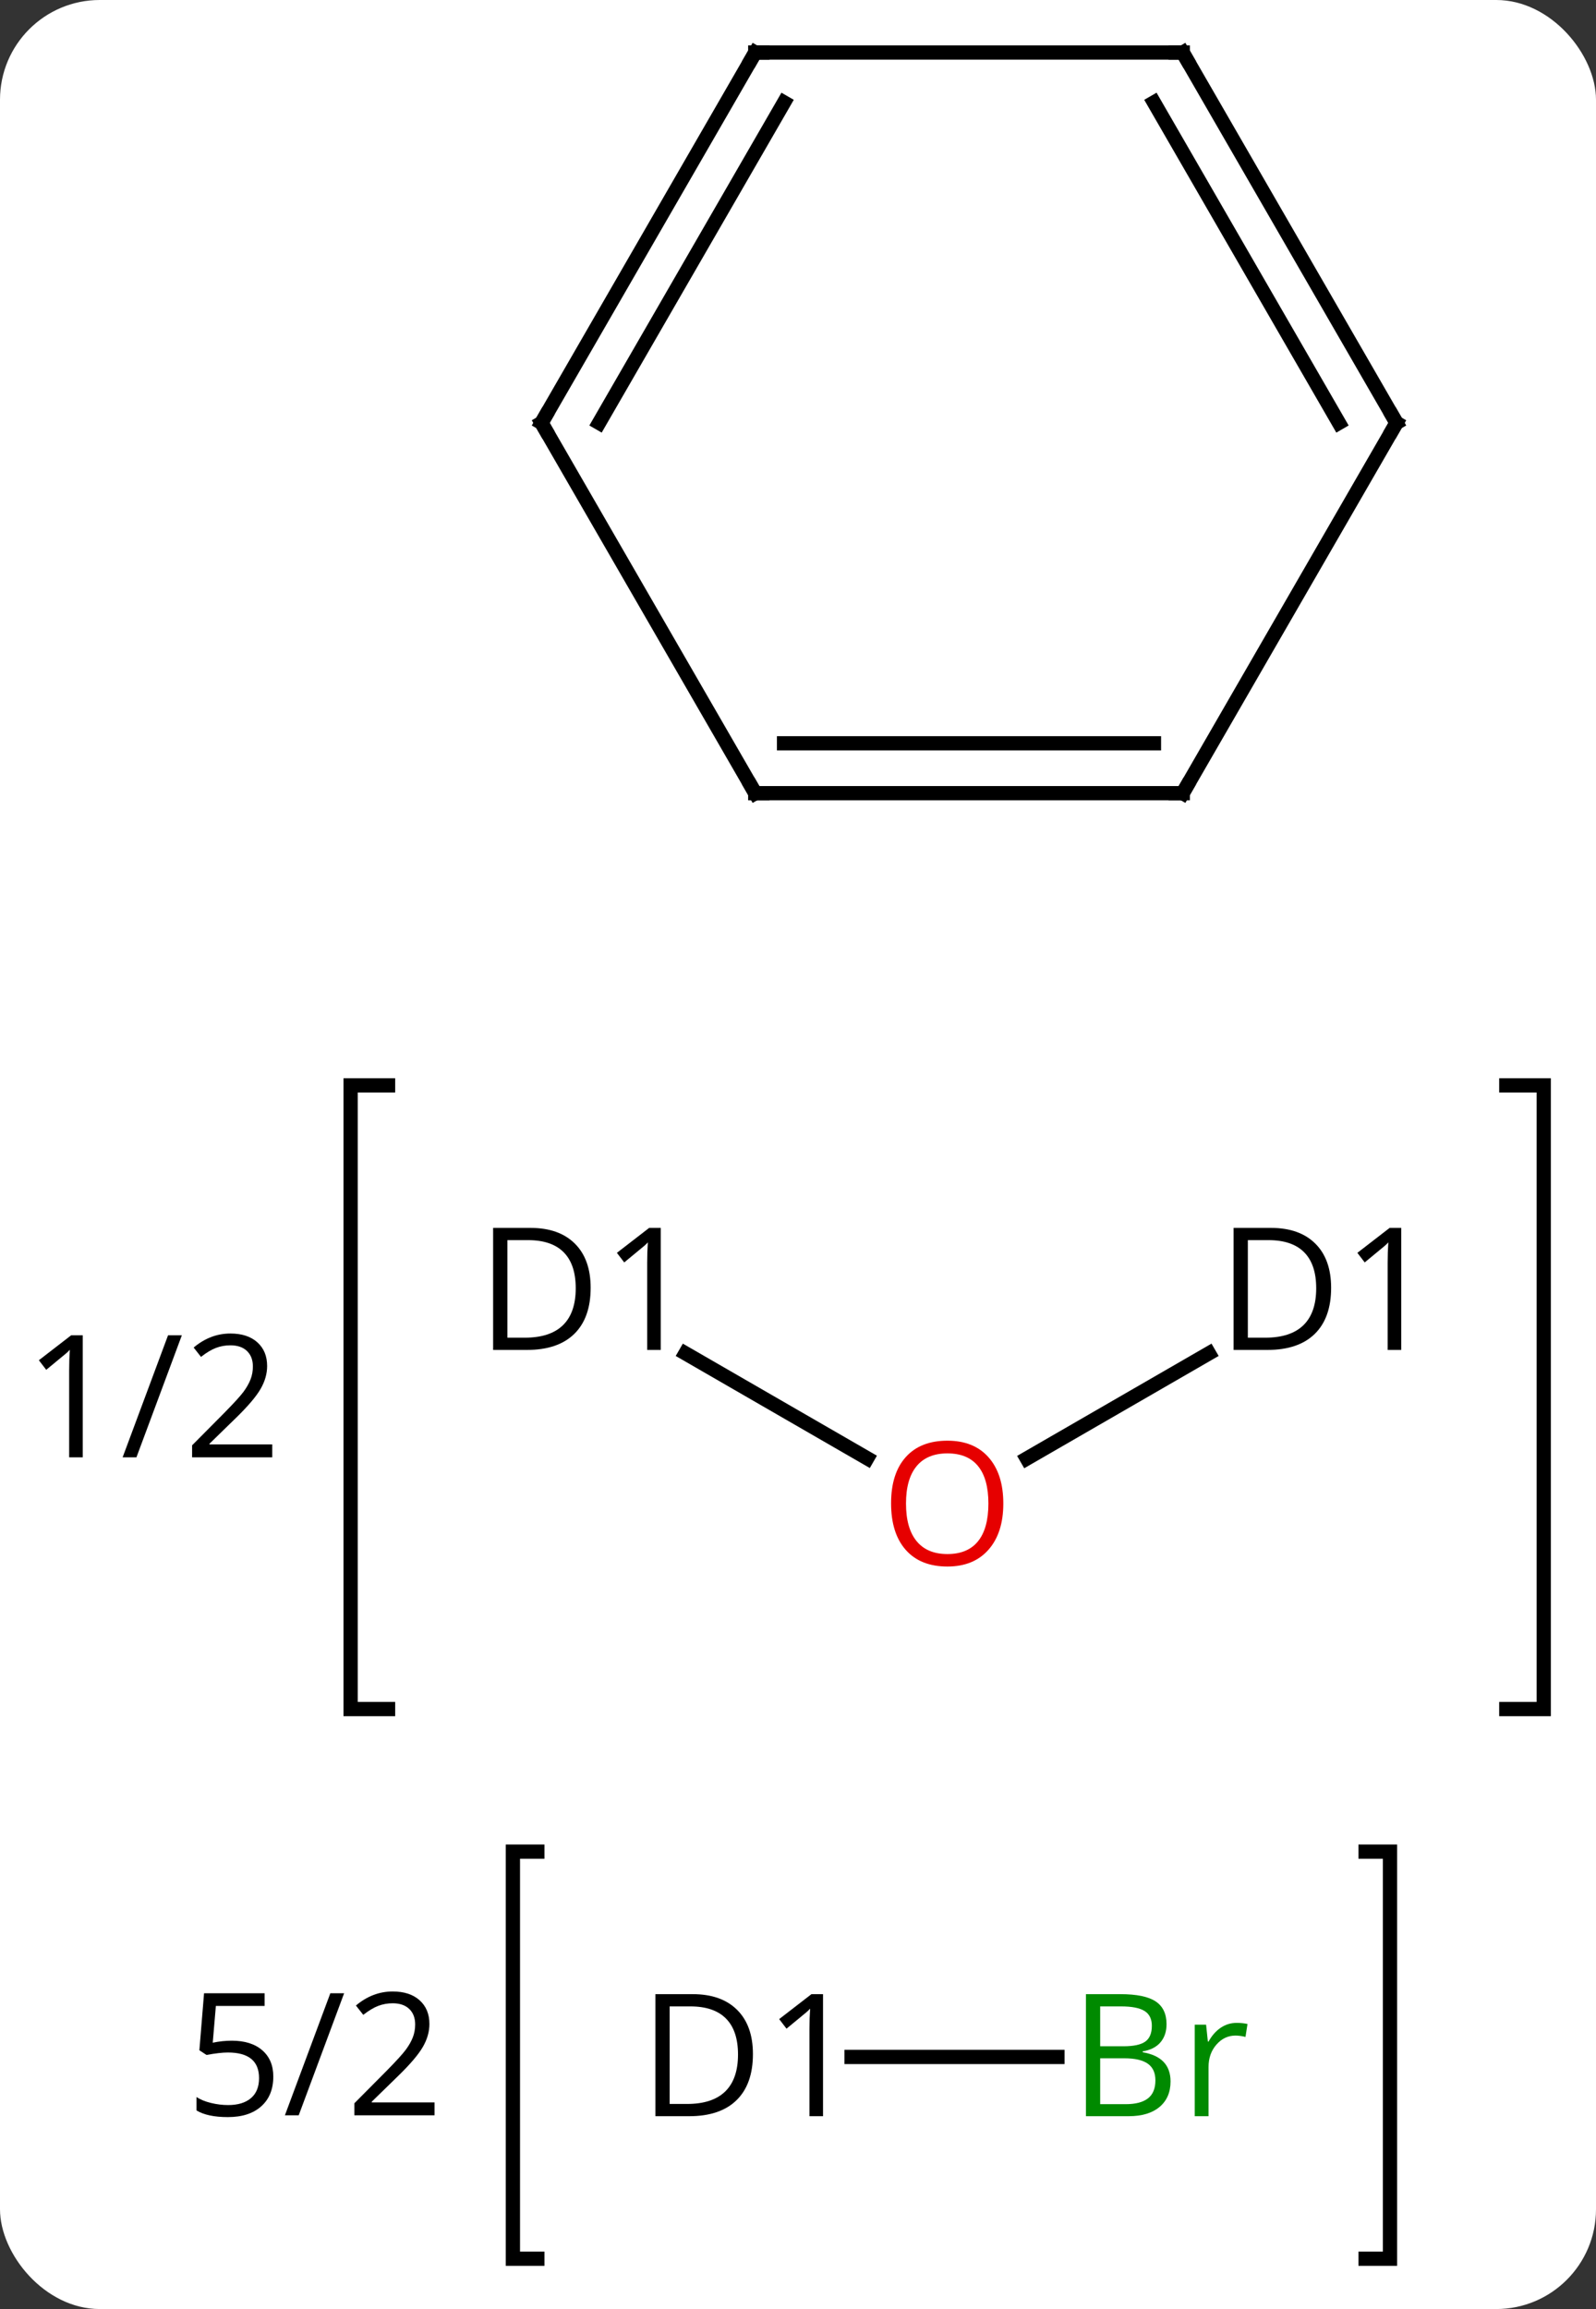 <svg width="112" viewBox="0 0 112 162" style="fill-opacity:1; color-rendering:auto; color-interpolation:auto; text-rendering:auto; stroke:black; stroke-linecap:square; stroke-miterlimit:10; shape-rendering:auto; stroke-opacity:1; fill:black; stroke-dasharray:none; font-weight:normal; stroke-width:1; font-family:'Open Sans'; font-style:normal; stroke-linejoin:miter; font-size:12; stroke-dashoffset:0; image-rendering:auto;" height="162" class="cas-substance-image" xmlns:xlink="http://www.w3.org/1999/xlink" xmlns="http://www.w3.org/2000/svg"><rect x="0" y="0" width="112" height="162" fill="#333333" stroke="none"/><svg class="cas-substance-single-component"><rect y="0" x="0" width="112" stroke="none" ry="7" rx="7" height="162" fill="white" class="cas-substance-group"/><svg y="0" x="0" width="112" viewBox="0 0 112 162" style="fill:black;" height="162" class="cas-substance-single-component-image"><svg><g><g transform="translate(68,74)" style="text-rendering:geometricPrecision; color-rendering:optimizeQuality; color-interpolation:linearRGB; stroke-linecap:butt; image-rendering:optimizeQuality;"><path style="fill:none;" d="M-40.769 2.148 L-43.395 2.148 L-43.395 45.906 L-40.769 45.906"/><path style="fill:none;" d="M37.706 2.148 L40.332 2.148 L40.332 45.906 L37.706 45.906"/><path style="stroke:none;" d="M-62.194 28.245 L-63.147 28.245 L-63.147 22.136 Q-63.147 21.37 -63.1 20.698 Q-63.209 20.823 -63.365 20.956 Q-63.522 21.089 -64.756 22.105 L-65.272 21.433 L-63.006 19.683 L-62.194 19.683 L-62.194 28.245 ZM-55.239 19.683 L-58.426 28.245 L-59.395 28.245 L-56.207 19.683 L-55.239 19.683 ZM-48.895 28.245 L-54.52 28.245 L-54.52 27.402 L-52.27 25.136 Q-51.239 24.089 -50.91 23.644 Q-50.582 23.198 -50.418 22.777 Q-50.254 22.355 -50.254 21.87 Q-50.254 21.183 -50.668 20.785 Q-51.082 20.386 -51.832 20.386 Q-52.364 20.386 -52.84 20.566 Q-53.317 20.745 -53.895 21.198 L-54.41 20.542 Q-53.239 19.558 -51.832 19.558 Q-50.629 19.558 -49.942 20.175 Q-49.254 20.792 -49.254 21.839 Q-49.254 22.652 -49.715 23.448 Q-50.176 24.245 -51.426 25.464 L-53.301 27.292 L-53.301 27.339 L-48.895 27.339 L-48.895 28.245 Z"/><path style="fill:none;" d="M-30.293 55.908 L-32.007 55.908 L-32.007 84.47 L-30.293 84.47"/><path style="fill:none;" d="M27.83 55.908 L29.544 55.908 L29.544 84.47 L27.83 84.47"/><path style="stroke:none;" d="M-51.727 69.173 Q-50.368 69.173 -49.595 69.845 Q-48.821 70.517 -48.821 71.689 Q-48.821 73.017 -49.665 73.775 Q-50.509 74.533 -52.009 74.533 Q-53.446 74.533 -54.212 74.064 L-54.212 73.126 Q-53.806 73.392 -53.196 73.541 Q-52.587 73.689 -51.993 73.689 Q-50.962 73.689 -50.392 73.205 Q-49.821 72.72 -49.821 71.798 Q-49.821 70.001 -52.009 70.001 Q-52.571 70.001 -53.509 70.173 L-54.009 69.845 L-53.681 65.845 L-49.431 65.845 L-49.431 66.736 L-52.852 66.736 L-53.071 69.314 Q-52.399 69.173 -51.727 69.173 ZM-43.851 65.845 L-47.038 74.408 L-48.007 74.408 L-44.819 65.845 L-43.851 65.845 ZM-37.507 74.408 L-43.132 74.408 L-43.132 73.564 L-40.882 71.298 Q-39.851 70.251 -39.523 69.806 Q-39.194 69.361 -39.03 68.939 Q-38.866 68.517 -38.866 68.033 Q-38.866 67.345 -39.28 66.947 Q-39.694 66.548 -40.444 66.548 Q-40.976 66.548 -41.452 66.728 Q-41.929 66.908 -42.507 67.361 L-43.023 66.705 Q-41.851 65.72 -40.444 65.72 Q-39.241 65.72 -38.554 66.337 Q-37.866 66.955 -37.866 68.001 Q-37.866 68.814 -38.327 69.611 Q-38.788 70.408 -40.038 71.626 L-41.913 73.455 L-41.913 73.501 L-37.507 73.501 L-37.507 74.408 Z"/><line y2="20.95" y1="28.313" x2="-19.899" x1="-7.144" style="fill:none;"/><line y2="20.95" y1="28.328" x2="16.836" x1="4.058" style="fill:none;"/><line y2="70.314" y1="70.314" x2="6.206" x1="-8.243" style="fill:none;"/><line y2="-18.351" y1="-44.331" x2="-15" x1="-30" style="fill:none;"/><line y2="-70.314" y1="-44.331" x2="-15" x1="-30" style="fill:none;"/><line y2="-66.814" y1="-44.331" x2="-12.979" x1="-25.959" style="fill:none;"/><line y2="-18.351" y1="-18.351" x2="15" x1="-15" style="fill:none;"/><line y2="-21.851" y1="-21.851" x2="12.979" x1="-12.979" style="fill:none;"/><line y2="-70.314" y1="-70.314" x2="15" x1="-15" style="fill:none;"/><line y2="-44.331" y1="-18.351" x2="30" x1="15" style="fill:none;"/><line y2="-44.331" y1="-70.314" x2="30" x1="15" style="fill:none;"/><line y2="-44.331" y1="-66.814" x2="25.959" x1="12.979" style="fill:none;"/><path style="fill:rgb(230,0,0); stroke:none;" d="M2.408 31.484 Q2.408 33.546 1.368 34.726 Q0.329 35.906 -1.514 35.906 Q-3.405 35.906 -4.436 34.742 Q-5.468 33.577 -5.468 31.468 Q-5.468 29.374 -4.436 28.226 Q-3.405 27.077 -1.514 27.077 Q0.345 27.077 1.376 28.249 Q2.408 29.421 2.408 31.484 ZM-4.421 31.484 Q-4.421 33.218 -3.678 34.124 Q-2.936 35.031 -1.514 35.031 Q-0.092 35.031 0.634 34.132 Q1.361 33.234 1.361 31.484 Q1.361 29.749 0.634 28.859 Q-0.092 27.968 -1.514 27.968 Q-2.936 27.968 -3.678 28.866 Q-4.421 29.765 -4.421 31.484 Z"/><path style="stroke:none;" d="M-26.551 16.351 Q-26.551 18.46 -27.7 19.585 Q-28.848 20.71 -31.02 20.71 L-33.395 20.71 L-33.395 12.148 L-30.77 12.148 Q-28.77 12.148 -27.66 13.249 Q-26.551 14.351 -26.551 16.351 ZM-27.598 16.382 Q-27.598 14.71 -28.442 13.859 Q-29.285 13.007 -30.942 13.007 L-32.395 13.007 L-32.395 19.851 L-31.176 19.851 Q-29.395 19.851 -28.496 18.976 Q-27.598 18.101 -27.598 16.382 ZM-21.631 20.71 L-22.584 20.71 L-22.584 14.601 Q-22.584 13.835 -22.537 13.163 Q-22.647 13.288 -22.803 13.421 Q-22.959 13.554 -24.194 14.57 L-24.709 13.898 L-22.444 12.148 L-21.631 12.148 L-21.631 20.71 Z"/><path style="stroke:none;" d="M25.412 16.351 Q25.412 18.46 24.264 19.585 Q23.115 20.71 20.943 20.71 L18.568 20.71 L18.568 12.148 L21.193 12.148 Q23.193 12.148 24.302 13.249 Q25.412 14.351 25.412 16.351 ZM24.365 16.382 Q24.365 14.71 23.521 13.859 Q22.677 13.007 21.021 13.007 L19.568 13.007 L19.568 19.851 L20.787 19.851 Q22.568 19.851 23.467 18.976 Q24.365 18.101 24.365 16.382 ZM30.332 20.71 L29.379 20.71 L29.379 14.601 Q29.379 13.835 29.426 13.163 Q29.316 13.288 29.16 13.421 Q29.004 13.554 27.769 14.57 L27.254 13.898 L29.519 12.148 L30.332 12.148 L30.332 20.71 Z"/><path style="stroke:none;" d="M-15.163 70.111 Q-15.163 72.22 -16.311 73.345 Q-17.46 74.47 -19.632 74.47 L-22.007 74.47 L-22.007 65.908 L-19.382 65.908 Q-17.382 65.908 -16.273 67.009 Q-15.163 68.111 -15.163 70.111 ZM-16.21 70.142 Q-16.21 68.47 -17.054 67.619 Q-17.898 66.767 -19.554 66.767 L-21.007 66.767 L-21.007 73.611 L-19.788 73.611 Q-18.007 73.611 -17.108 72.736 Q-16.21 71.861 -16.21 70.142 ZM-10.243 74.47 L-11.196 74.47 L-11.196 68.361 Q-11.196 67.595 -11.149 66.923 Q-11.259 67.048 -11.415 67.181 Q-11.571 67.314 -12.806 68.33 L-13.321 67.658 L-11.056 65.908 L-10.243 65.908 L-10.243 74.47 Z"/><path style="fill:rgb(0,138,0); stroke:none;" d="M8.206 65.908 L10.628 65.908 Q12.331 65.908 13.097 66.416 Q13.862 66.923 13.862 68.017 Q13.862 68.783 13.44 69.283 Q13.019 69.783 12.19 69.923 L12.19 69.986 Q14.144 70.314 14.144 72.033 Q14.144 73.173 13.37 73.822 Q12.597 74.47 11.206 74.47 L8.206 74.47 L8.206 65.908 ZM9.206 69.564 L10.847 69.564 Q11.909 69.564 12.37 69.236 Q12.831 68.908 12.831 68.126 Q12.831 67.408 12.315 67.087 Q11.8 66.767 10.675 66.767 L9.206 66.767 L9.206 69.564 ZM9.206 70.408 L9.206 73.626 L11.003 73.626 Q12.034 73.626 12.558 73.22 Q13.081 72.814 13.081 71.955 Q13.081 71.158 12.542 70.783 Q12.003 70.408 10.909 70.408 L9.206 70.408 ZM18.778 67.923 Q19.2 67.923 19.544 68.001 L19.403 68.908 Q19.013 68.814 18.7 68.814 Q17.919 68.814 17.364 69.447 Q16.81 70.08 16.81 71.017 L16.81 74.47 L15.841 74.47 L15.841 68.048 L16.638 68.048 L16.763 69.236 L16.81 69.236 Q17.153 68.611 17.661 68.267 Q18.169 67.923 18.778 67.923 Z"/><path style="fill:none; stroke-miterlimit:5;" d="M-29.75 -43.898 L-30 -44.331 L-29.75 -44.764"/><path style="fill:none; stroke-miterlimit:5;" d="M-15.25 -18.784 L-15 -18.351 L-14.5 -18.351"/><path style="fill:none; stroke-miterlimit:5;" d="M-15.25 -69.881 L-15 -70.314 L-14.5 -70.314"/><path style="fill:none; stroke-miterlimit:5;" d="M14.5 -18.351 L15 -18.351 L15.25 -18.784"/><path style="fill:none; stroke-miterlimit:5;" d="M14.5 -70.314 L15 -70.314 L15.25 -69.881"/><path style="fill:none; stroke-miterlimit:5;" d="M29.75 -43.898 L30 -44.331 L29.75 -44.764"/></g></g></svg></svg></svg></svg>